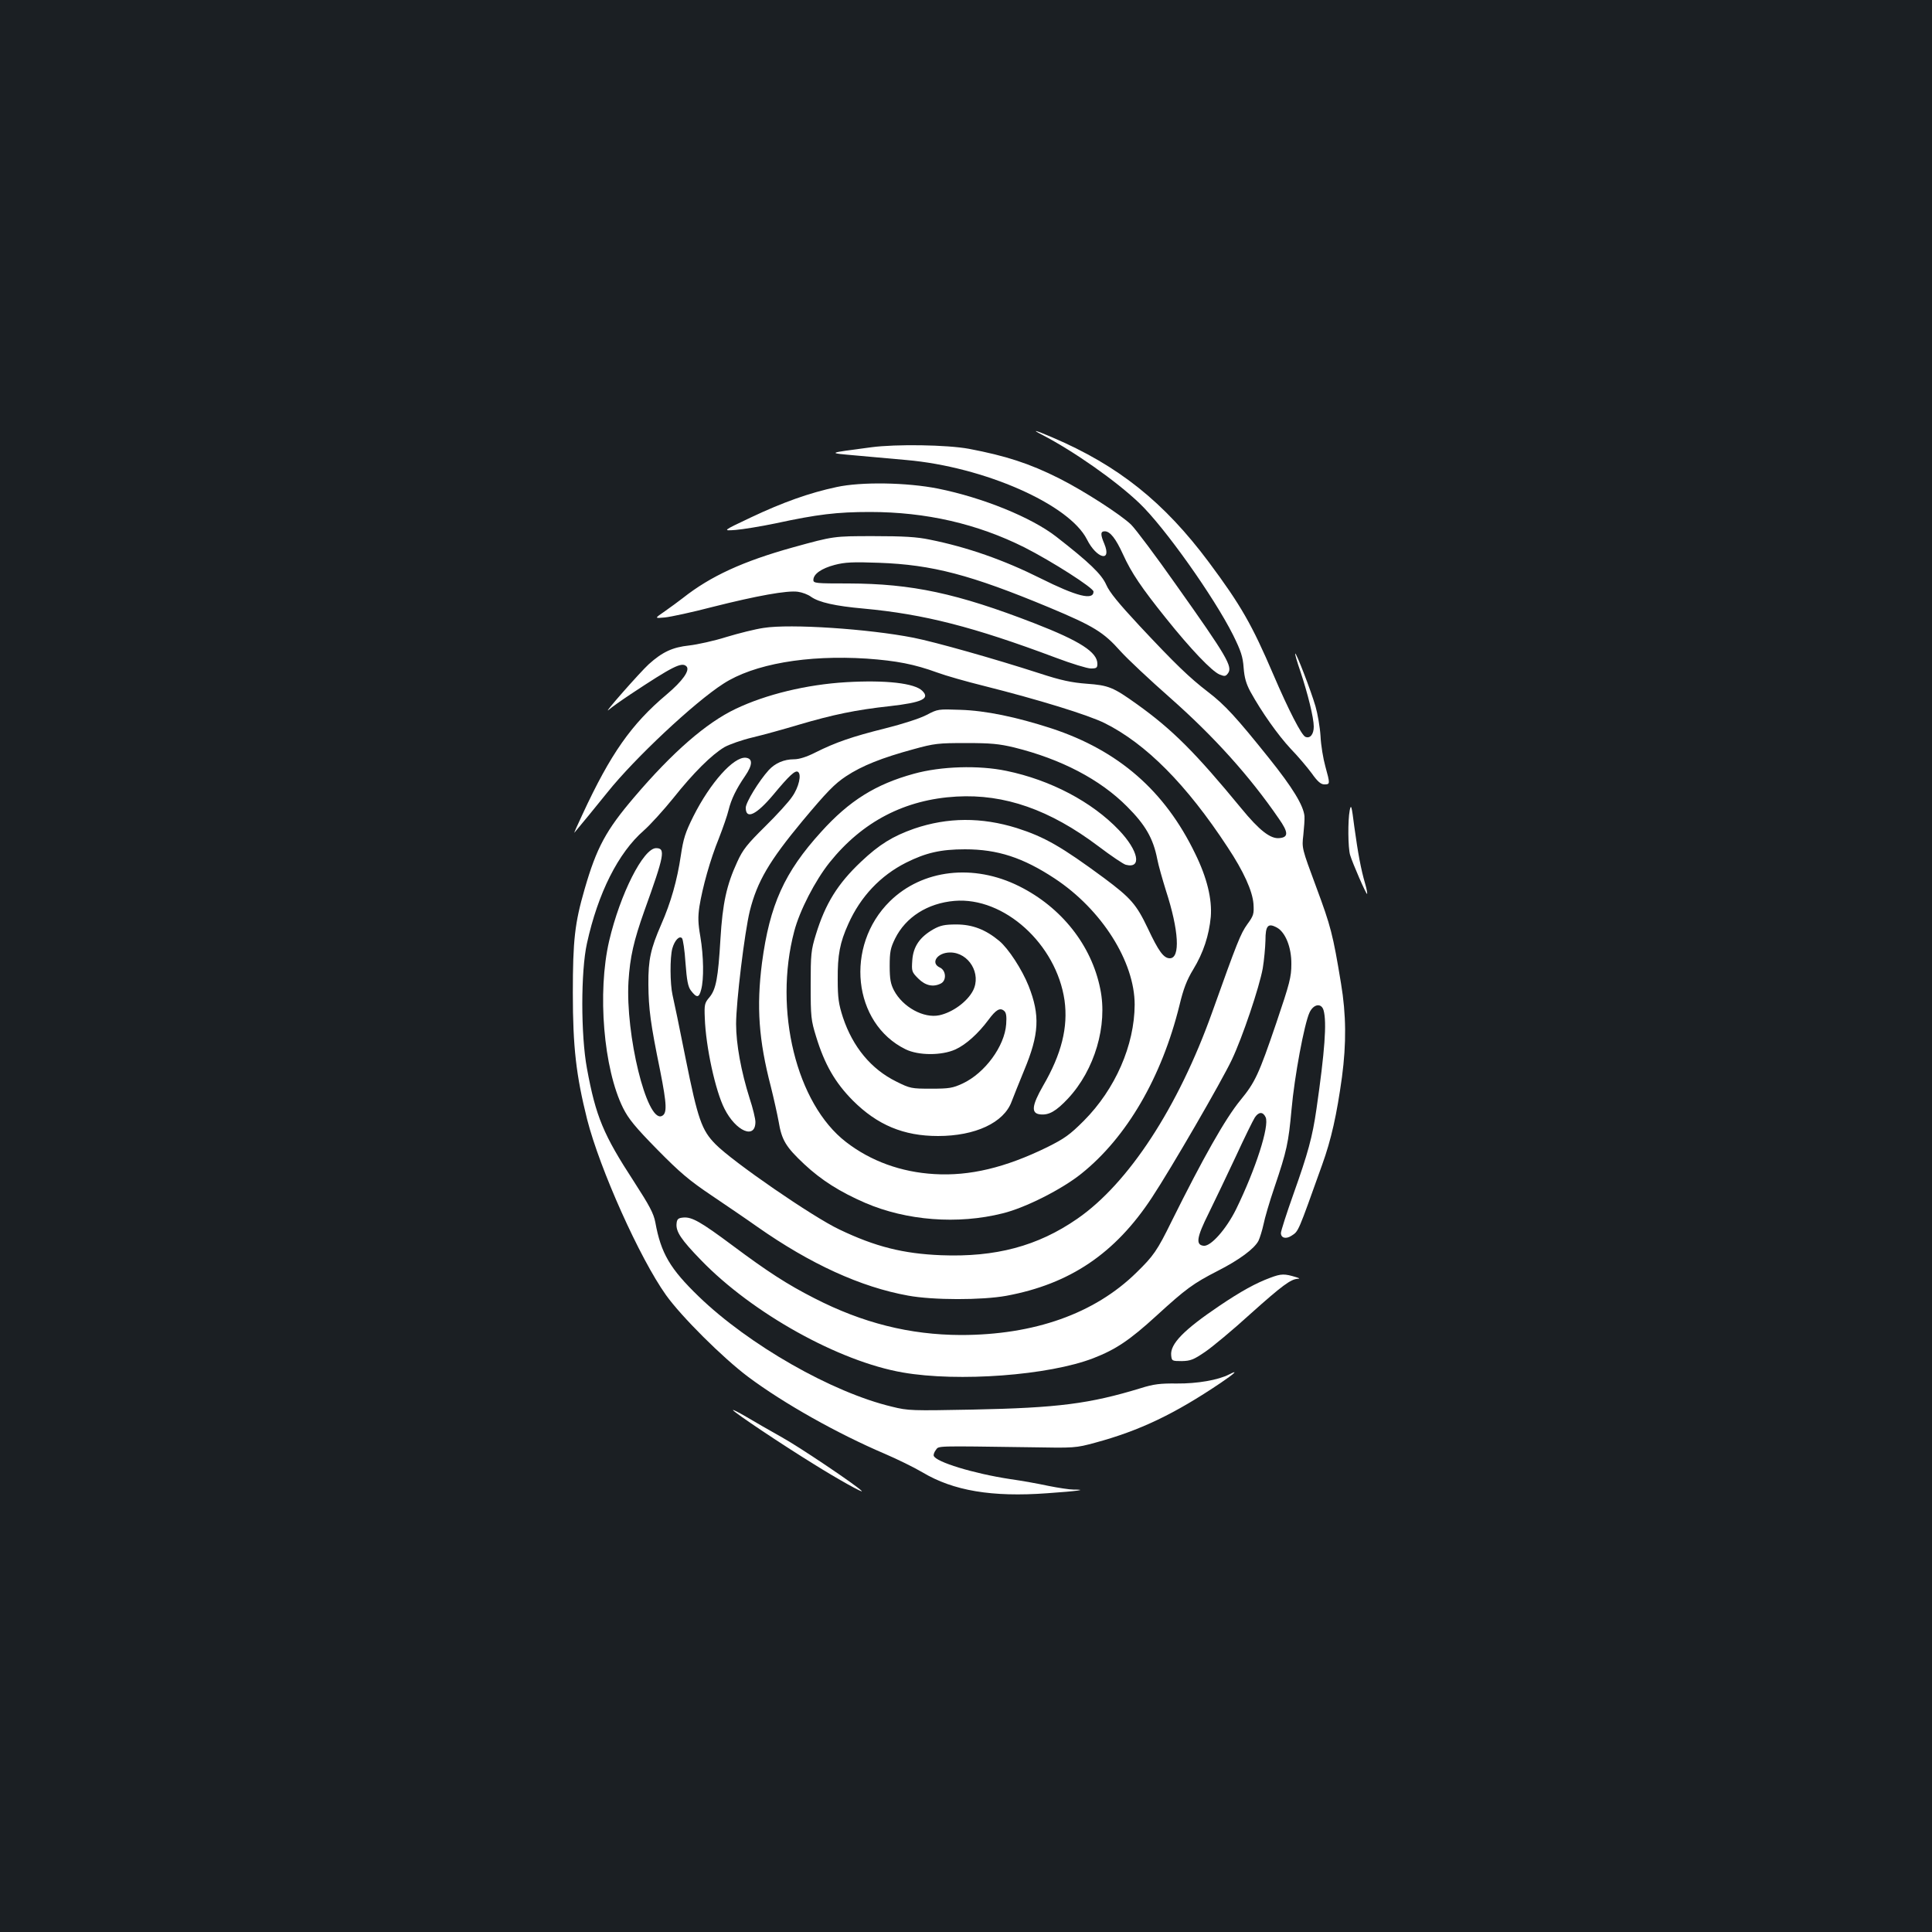 <?xml version="1.0" standalone="no"?>
<!DOCTYPE svg PUBLIC "-//W3C//DTD SVG 20010904//EN"
 "http://www.w3.org/TR/2001/REC-SVG-20010904/DTD/svg10.dtd">
<svg version="1.0" xmlns="http://www.w3.org/2000/svg"
 width="1000pt" height="1000pt" viewBox="0 0 1000 1000"
 preserveAspectRatio="xMidYMid meet">
<rect width="100%" height="100%" fill="#1b1f23"/>
<g transform="translate(0,1000) scale(0.1,-0.1)"
fill="#ffffff" stroke="none">
<path d="M5395 7749 c162 -84 382 -238 503 -354 129 -123 385 -484 484 -681
41 -83 51 -113 55 -170 4 -52 13 -83 35 -124 59 -107 143 -225 208 -295 37
-38 86 -96 109 -127 31 -44 48 -58 66 -58 30 0 30 2 5 93 -11 39 -23 110 -25
157 -3 47 -15 116 -26 154 -25 85 -100 279 -105 273 -2 -2 10 -44 27 -93 38
-114 69 -239 69 -285 0 -40 -19 -63 -43 -53 -20 7 -88 140 -166 322 -111 259
-168 359 -334 582 -232 311 -468 500 -810 646 -88 38 -113 44 -52 13z"/>
<path d="M4510 7685 c-234 -31 -232 -29 -75 -43 77 -7 192 -17 256 -23 402
-35 843 -229 935 -411 50 -100 130 -120 90 -23 -21 49 -20 65 2 65 28 0 57
-37 95 -120 43 -95 96 -173 222 -330 128 -160 237 -274 277 -291 27 -11 32
-10 44 6 25 34 -4 85 -268 457 -104 148 -209 288 -233 312 -52 51 -244 175
-373 240 -153 77 -277 117 -467 153 -114 21 -377 25 -505 8z"/>
<path d="M4330 7479 c-141 -30 -278 -79 -443 -157 -148 -70 -148 -70 -80 -65
37 3 130 18 207 34 217 47 319 59 489 59 290 0 555 -61 799 -183 142 -72 358
-210 358 -229 0 -47 -87 -25 -275 69 -188 94 -378 161 -573 200 -66 14 -136
18 -292 18 -205 0 -205 0 -415 -58 -259 -72 -427 -149 -570 -262 -22 -17 -64
-48 -94 -69 -54 -37 -54 -37 0 -32 30 3 142 27 249 55 226 57 385 86 440 78
22 -3 52 -14 68 -26 41 -29 126 -48 272 -61 313 -29 567 -94 994 -254 82 -31
164 -56 182 -56 29 0 34 3 34 24 0 60 -89 118 -326 210 -400 155 -634 205
-961 206 -170 0 -183 1 -183 18 0 31 42 60 110 78 53 14 95 16 230 11 276 -10
474 -62 880 -231 232 -97 282 -128 370 -227 35 -39 151 -148 259 -243 225
-199 409 -403 560 -623 50 -71 51 -97 3 -101 -46 -5 -104 40 -198 155 -237
288 -356 407 -539 538 -123 88 -147 98 -260 106 -78 6 -132 17 -245 54 -235
76 -540 162 -651 184 -233 46 -639 73 -776 51 -43 -6 -130 -28 -193 -47 -63
-20 -150 -39 -193 -44 -85 -9 -138 -33 -209 -97 -44 -40 -246 -269 -207 -236
13 12 64 48 112 80 219 145 266 169 290 145 20 -20 -20 -76 -103 -146 -182
-153 -290 -307 -435 -620 -26 -55 -45 -98 -42 -95 20 23 123 149 172 210 139
174 449 465 599 561 157 102 433 150 742 130 155 -11 247 -29 365 -72 43 -16
152 -47 241 -69 286 -72 539 -150 626 -193 214 -107 423 -317 636 -642 83
-125 129 -227 134 -294 3 -51 1 -60 -32 -105 -35 -49 -52 -92 -182 -456 -175
-490 -433 -886 -699 -1069 -204 -141 -422 -199 -704 -188 -196 8 -340 44 -526
133 -138 65 -553 351 -642 442 -71 72 -91 129 -154 442 -31 157 -62 305 -68
330 -13 57 -14 194 -1 241 12 42 36 67 50 53 5 -5 14 -63 18 -127 7 -93 13
-124 28 -144 30 -39 42 -39 53 4 15 54 13 174 -4 275 -12 69 -13 101 -5 155
16 100 56 244 101 354 21 54 44 120 50 146 14 57 40 110 86 177 39 57 40 90 3
94 -63 6 -184 -130 -271 -303 -42 -84 -52 -116 -65 -203 -19 -128 -51 -242
-102 -358 -54 -124 -67 -181 -66 -309 1 -127 11 -203 61 -447 35 -178 37 -223
7 -235 -77 -29 -187 422 -171 697 8 127 27 210 82 365 104 289 111 325 61 325
-66 0 -186 -237 -243 -480 -62 -267 -29 -662 72 -865 28 -56 63 -99 177 -215
119 -121 167 -161 283 -239 77 -52 183 -124 235 -161 275 -193 536 -312 780
-356 130 -24 382 -24 509 -1 329 61 563 219 753 508 101 153 361 602 414 714
55 116 142 374 160 473 7 42 13 108 14 145 0 76 13 91 59 66 44 -24 76 -102
75 -189 0 -67 -8 -98 -78 -305 -91 -267 -109 -306 -186 -400 -78 -95 -193
-299 -355 -625 -76 -155 -95 -181 -183 -267 -217 -213 -530 -323 -909 -323
-264 1 -508 62 -759 191 -141 72 -241 137 -422 272 -165 123 -211 149 -255
145 -26 -2 -33 -8 -35 -30 -5 -42 23 -84 127 -191 266 -275 714 -524 1044
-581 287 -50 756 -15 986 74 116 45 188 93 327 220 152 139 190 167 317 232
112 57 190 115 211 156 7 15 19 53 26 85 6 31 31 117 56 190 65 192 73 231 89
405 15 170 66 443 93 501 21 45 62 51 73 11 17 -62 6 -212 -37 -510 -21 -146
-44 -229 -119 -440 -36 -101 -65 -192 -65 -202 0 -26 26 -33 55 -14 37 24 32
14 158 366 48 133 76 260 103 455 23 174 22 324 -5 485 -42 255 -53 296 -128
498 -75 202 -75 202 -67 270 4 37 7 81 6 97 -5 56 -62 149 -183 300 -169 211
-229 277 -317 344 -96 74 -168 143 -355 343 -106 114 -154 172 -171 211 -24
55 -89 117 -260 250 -128 99 -378 201 -611 248 -161 32 -397 36 -525 8z m2221
-3262 c20 -45 -51 -267 -153 -476 -51 -103 -132 -195 -169 -189 -41 5 -35 44
27 168 31 63 94 195 140 293 45 98 90 189 99 203 20 30 42 31 56 1z"/>
<path d="M4380 6469 c-204 -12 -415 -63 -572 -138 -152 -72 -327 -224 -526
-458 -145 -170 -194 -260 -256 -475 -51 -176 -61 -264 -61 -538 0 -280 17
-426 74 -654 66 -258 272 -718 408 -909 79 -111 295 -326 426 -424 185 -138
461 -293 707 -398 63 -27 151 -70 195 -96 159 -95 359 -129 645 -108 158 11
215 19 136 19 -20 0 -79 9 -129 19 -51 11 -139 27 -197 35 -191 29 -387 89
-397 121 -2 6 3 20 11 30 16 22 -9 21 491 14 227 -4 232 -4 335 24 229 62 409
148 648 309 74 50 94 70 44 44 -56 -29 -165 -48 -271 -47 -84 1 -120 -3 -186
-24 -266 -81 -428 -102 -870 -111 -315 -6 -334 -6 -418 15 -311 74 -741 320
-1000 570 -149 144 -196 224 -225 384 -9 47 -30 86 -110 210 -159 244 -198
337 -244 587 -32 172 -32 503 0 647 57 260 162 469 294 584 33 29 102 105 153
168 104 131 199 225 265 264 25 14 90 37 145 50 55 13 163 43 240 66 176 52
296 77 471 96 167 19 209 39 168 79 -39 40 -190 57 -394 45z"/>
<path d="M4797 6300 c-34 -18 -123 -47 -215 -70 -172 -43 -256 -72 -362 -125
-45 -23 -84 -35 -110 -35 -52 0 -98 -20 -131 -56 -50 -55 -119 -167 -119 -195
0 -63 55 -37 143 68 83 100 113 127 127 118 20 -12 5 -80 -30 -129 -17 -26
-80 -95 -140 -154 -92 -91 -115 -119 -144 -183 -55 -119 -76 -214 -87 -399
-12 -203 -23 -261 -57 -302 -25 -29 -27 -38 -24 -107 5 -149 55 -378 102 -470
59 -117 160 -160 160 -68 0 16 -13 71 -30 122 -44 139 -70 281 -70 385 0 113
44 475 71 585 38 152 101 259 272 465 127 152 167 193 226 232 83 55 187 96
349 140 108 30 129 32 272 32 128 0 171 -4 250 -23 242 -60 444 -165 584 -306
94 -94 135 -164 156 -272 6 -32 27 -105 45 -163 67 -206 75 -350 20 -350 -32
0 -58 36 -114 155 -59 124 -88 157 -226 260 -221 163 -308 213 -452 259 -183
57 -358 56 -531 -3 -111 -39 -181 -82 -275 -171 -121 -114 -185 -217 -234
-377 -25 -81 -27 -101 -27 -263 0 -163 2 -181 28 -265 44 -144 98 -238 190
-331 127 -127 263 -184 441 -184 193 0 341 69 381 178 10 26 39 99 65 162 78
187 83 285 23 437 -34 85 -104 193 -152 233 -71 59 -139 85 -222 85 -61 0 -83
-5 -119 -25 -70 -40 -104 -89 -109 -160 -4 -57 -3 -61 31 -95 37 -37 78 -46
118 -25 29 16 26 67 -6 82 -51 23 -14 78 53 78 97 0 163 -111 118 -198 -30
-57 -105 -112 -174 -127 -81 -17 -189 42 -235 129 -17 33 -22 58 -22 126 0 73
4 93 28 142 55 111 168 183 307 195 257 22 528 -224 570 -515 19 -138 -15
-277 -111 -442 -59 -103 -63 -143 -15 -148 45 -5 82 16 144 82 138 148 206
378 167 567 -45 226 -201 423 -420 532 -236 118 -501 87 -669 -78 -235 -231
-192 -632 81 -766 67 -33 187 -33 258 -1 55 25 118 82 171 153 39 53 60 65 81
47 11 -9 14 -27 11 -69 -8 -114 -110 -253 -225 -307 -52 -24 -70 -27 -164 -27
-101 0 -108 1 -180 37 -130 64 -225 179 -276 332 -22 68 -27 100 -27 196 -1
127 11 191 55 288 63 141 166 250 299 317 102 51 179 69 305 69 169 0 300 -43
464 -151 244 -161 414 -431 414 -653 -1 -210 -100 -437 -263 -601 -73 -73
-100 -92 -190 -137 -217 -106 -401 -150 -584 -139 -172 10 -329 67 -457 166
-257 198 -376 683 -268 1091 28 107 108 262 183 356 170 212 390 326 657 341
249 14 483 -68 734 -257 66 -50 130 -93 142 -96 85 -22 66 73 -35 179 -140
147 -355 260 -583 307 -143 30 -339 24 -479 -15 -197 -54 -334 -139 -480 -301
-190 -209 -266 -377 -306 -678 -29 -227 -17 -399 46 -641 15 -60 33 -141 40
-179 16 -97 37 -132 133 -222 89 -83 184 -143 315 -200 214 -92 479 -113 713
-54 117 29 305 124 406 205 235 188 416 499 508 872 20 84 38 131 71 185 53
87 82 177 91 273 7 91 -19 201 -81 327 -157 325 -397 534 -744 648 -182 59
-340 92 -472 96 -113 4 -116 4 -173 -26z"/>
<path d="M6986 5805 c-10 -52 -9 -192 2 -230 13 -44 84 -206 88 -202 2 2 -2
26 -10 53 -22 75 -37 157 -56 294 -14 111 -17 120 -24 85z"/>
<path d="M6574 3386 c-73 -27 -150 -69 -264 -146 -182 -123 -254 -196 -248
-255 3 -29 4 -30 55 -30 45 1 61 7 121 48 38 26 144 114 235 197 163 146 208
179 244 181 12 0 10 3 -7 8 -62 19 -78 19 -136 -3z"/>
<path d="M3794 2701 c9 -14 249 -175 416 -278 126 -79 265 -156 250 -140 -26
28 -323 228 -412 277 -62 35 -146 83 -186 107 -41 24 -71 39 -68 34z"/>
</g>
</svg>
